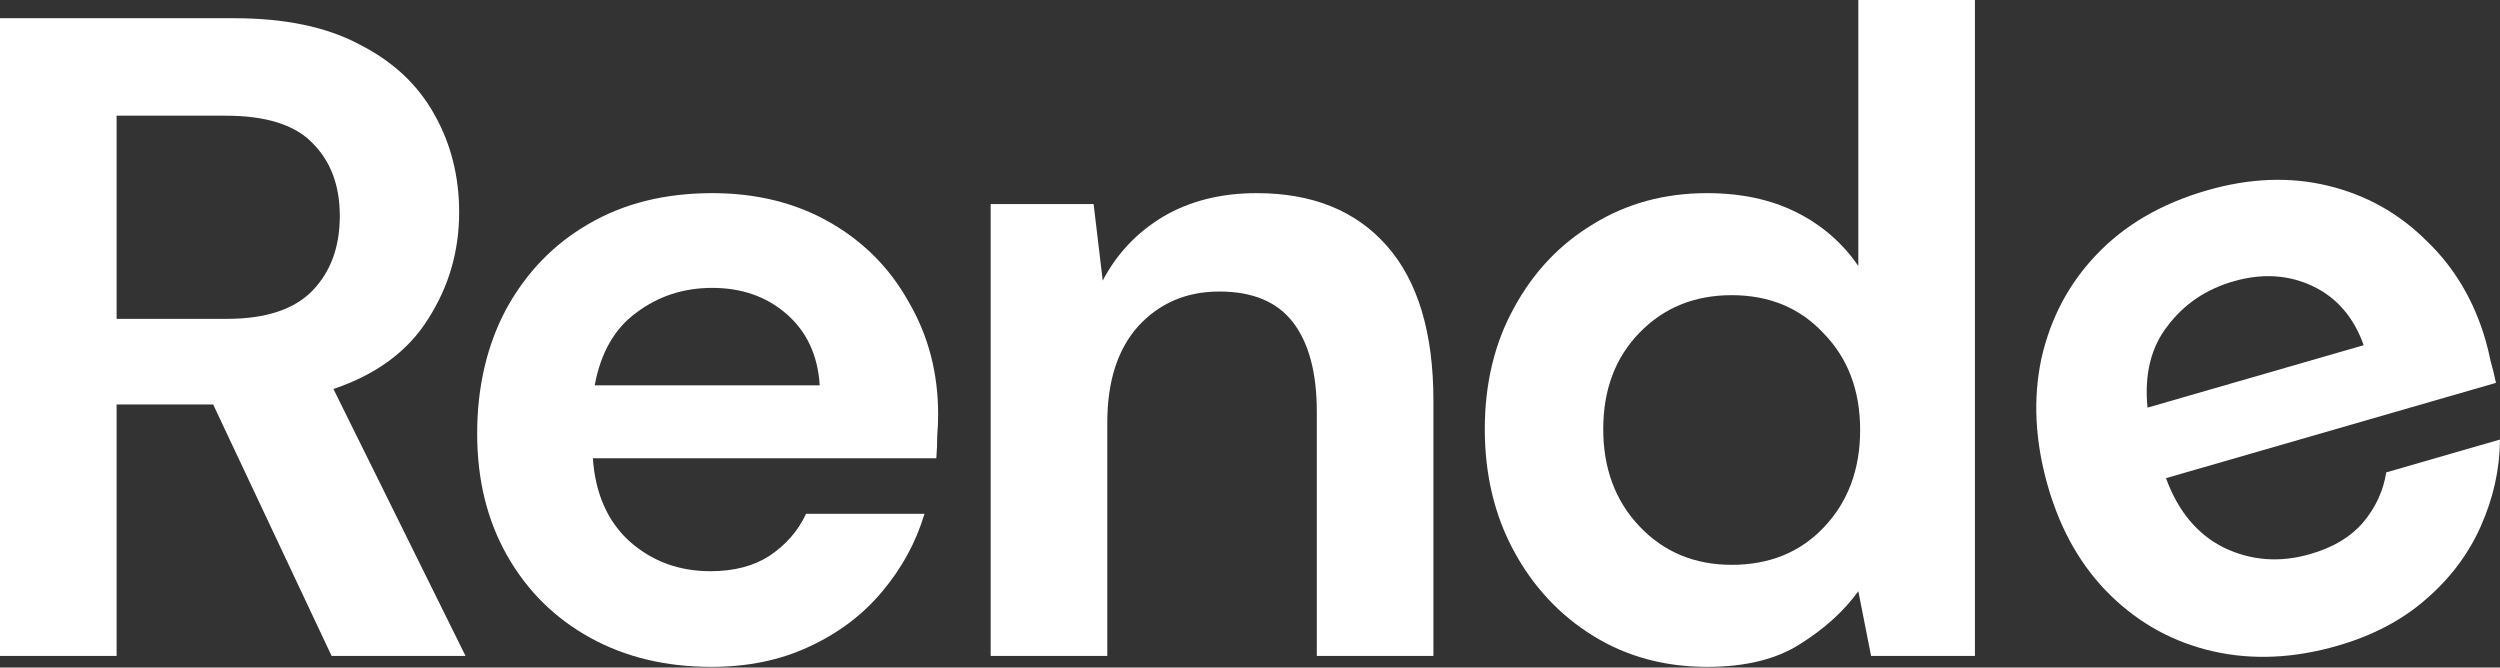 <svg width="1000" height="267" viewBox="0 0 1000 267" fill="none" xmlns="http://www.w3.org/2000/svg">
<rect x="0" y="0" width="1000" height="267" fill="#333333" stroke="none"/>
<path d="M0 262.373V7.288H93.653C114.06 7.288 130.822 10.811 143.941 17.856C157.303 24.658 167.263 34.011 173.822 45.915C180.382 57.576 183.661 70.574 183.661 84.907C183.661 100.455 179.531 114.667 171.272 127.543C163.255 140.418 150.622 149.771 133.373 155.602L186.212 262.373H132.644L85.271 161.797H46.644V262.373H0ZM46.644 127.543H90.737C106.285 127.543 117.704 123.777 124.992 116.246C132.28 108.715 135.924 98.754 135.924 86.365C135.924 74.218 132.28 64.5 124.992 57.212C117.947 49.924 106.407 46.28 90.373 46.28H46.644V127.543Z" fill="white"/>
<path d="M284.52 266.746C266.299 266.746 250.144 262.859 236.053 255.085C221.963 247.311 210.909 236.379 202.892 222.289C194.875 208.198 190.867 191.921 190.867 173.458C190.867 154.752 194.754 138.11 202.528 123.534C210.545 108.958 221.477 97.661 235.325 89.644C249.415 81.384 265.935 77.254 284.884 77.254C302.619 77.254 318.288 81.141 331.893 88.915C345.497 96.689 356.065 107.379 363.596 120.983C371.37 134.345 375.257 149.286 375.257 165.805C375.257 168.478 375.136 171.271 374.893 174.187C374.893 177.102 374.771 180.139 374.528 183.297H237.147C238.118 197.387 242.977 208.441 251.723 216.458C260.712 224.475 271.522 228.483 284.155 228.483C293.63 228.483 301.525 226.418 307.842 222.289C314.401 217.916 319.26 212.328 322.418 205.526H369.791C366.39 216.944 360.681 227.39 352.664 236.865C344.89 246.096 335.172 253.385 323.511 258.729C312.093 264.074 299.096 266.746 284.52 266.746ZM284.884 115.153C273.466 115.153 263.384 118.432 254.638 124.992C245.892 131.308 240.305 141.026 237.875 154.144H327.884C327.155 142.24 322.782 132.766 314.765 125.721C306.749 118.675 296.788 115.153 284.884 115.153Z" fill="white"/>
<path d="M396.267 262.373V81.627H437.445L441.09 112.237C446.677 101.548 454.694 93.045 465.14 86.729C475.83 80.413 488.341 77.254 502.674 77.254C525.025 77.254 542.395 84.3 554.785 98.39C567.175 112.48 573.369 133.13 573.369 160.339V262.373H526.725V164.712C526.725 149.164 523.567 137.26 517.251 129C510.934 120.74 501.095 116.61 487.734 116.61C474.615 116.61 463.804 121.226 455.301 130.458C447.042 139.69 442.912 152.565 442.912 169.085V262.373H396.267Z" fill="white"/>
<path d="M682.837 266.746C665.831 266.746 650.648 262.616 637.286 254.356C623.924 246.096 613.357 234.8 605.583 220.467C597.808 206.133 593.921 189.856 593.921 171.636C593.921 153.416 597.808 137.26 605.583 123.17C613.357 108.836 623.924 97.661 637.286 89.644C650.648 81.384 665.831 77.254 682.837 77.254C696.441 77.254 708.345 79.805 718.549 84.907C728.752 90.009 737.012 97.175 743.329 106.407V0H789.973V262.373H748.43L743.329 236.5C737.498 244.517 729.724 251.563 720.006 257.636C710.532 263.71 698.142 266.746 682.837 266.746ZM692.676 225.933C707.738 225.933 720.006 220.952 729.481 210.992C739.199 200.788 744.057 187.791 744.057 172C744.057 156.209 739.199 143.334 729.481 133.373C720.006 123.17 707.738 118.068 692.676 118.068C677.857 118.068 665.588 123.048 655.871 133.009C646.153 142.969 641.294 155.845 641.294 171.636C641.294 187.427 646.153 200.424 655.871 210.627C665.588 220.831 677.857 225.933 692.676 225.933Z" fill="white"/>
<path d="M935.063 258.291C917.558 263.346 900.958 264.094 885.264 260.535C869.57 256.976 855.917 249.54 844.305 238.227C832.694 226.914 824.326 212.388 819.203 194.65C814.013 176.678 813.13 159.612 816.555 143.451C820.213 127.223 827.581 113.336 838.661 101.792C849.906 89.947 864.631 81.395 882.836 76.138C899.875 71.217 916.007 70.604 931.235 74.298C946.462 77.992 959.581 85.329 970.591 96.31C981.767 106.99 989.647 120.266 994.231 136.137C994.972 138.704 995.631 141.422 996.206 144.29C997.015 147.091 997.741 150.042 998.384 153.144L866.396 191.262C871.239 204.53 878.974 213.801 889.601 219.077C900.461 224.285 911.96 225.136 924.096 221.631C933.199 219.002 940.212 214.828 945.134 209.107C950.223 203.086 953.34 196.37 954.487 188.959L1000 175.814C999.9 187.728 997.314 199.348 992.241 210.675C987.333 221.701 980.02 231.399 970.299 239.77C960.812 248.073 949.067 254.246 935.063 258.291ZM893.352 112.548C882.382 115.716 873.606 121.664 867.023 130.393C860.374 138.888 857.702 149.774 859.008 163.052L945.482 138.078C941.479 126.843 934.649 118.954 924.992 114.41C915.335 109.866 904.788 109.245 893.352 112.548Z" fill="white"/>
</svg>
